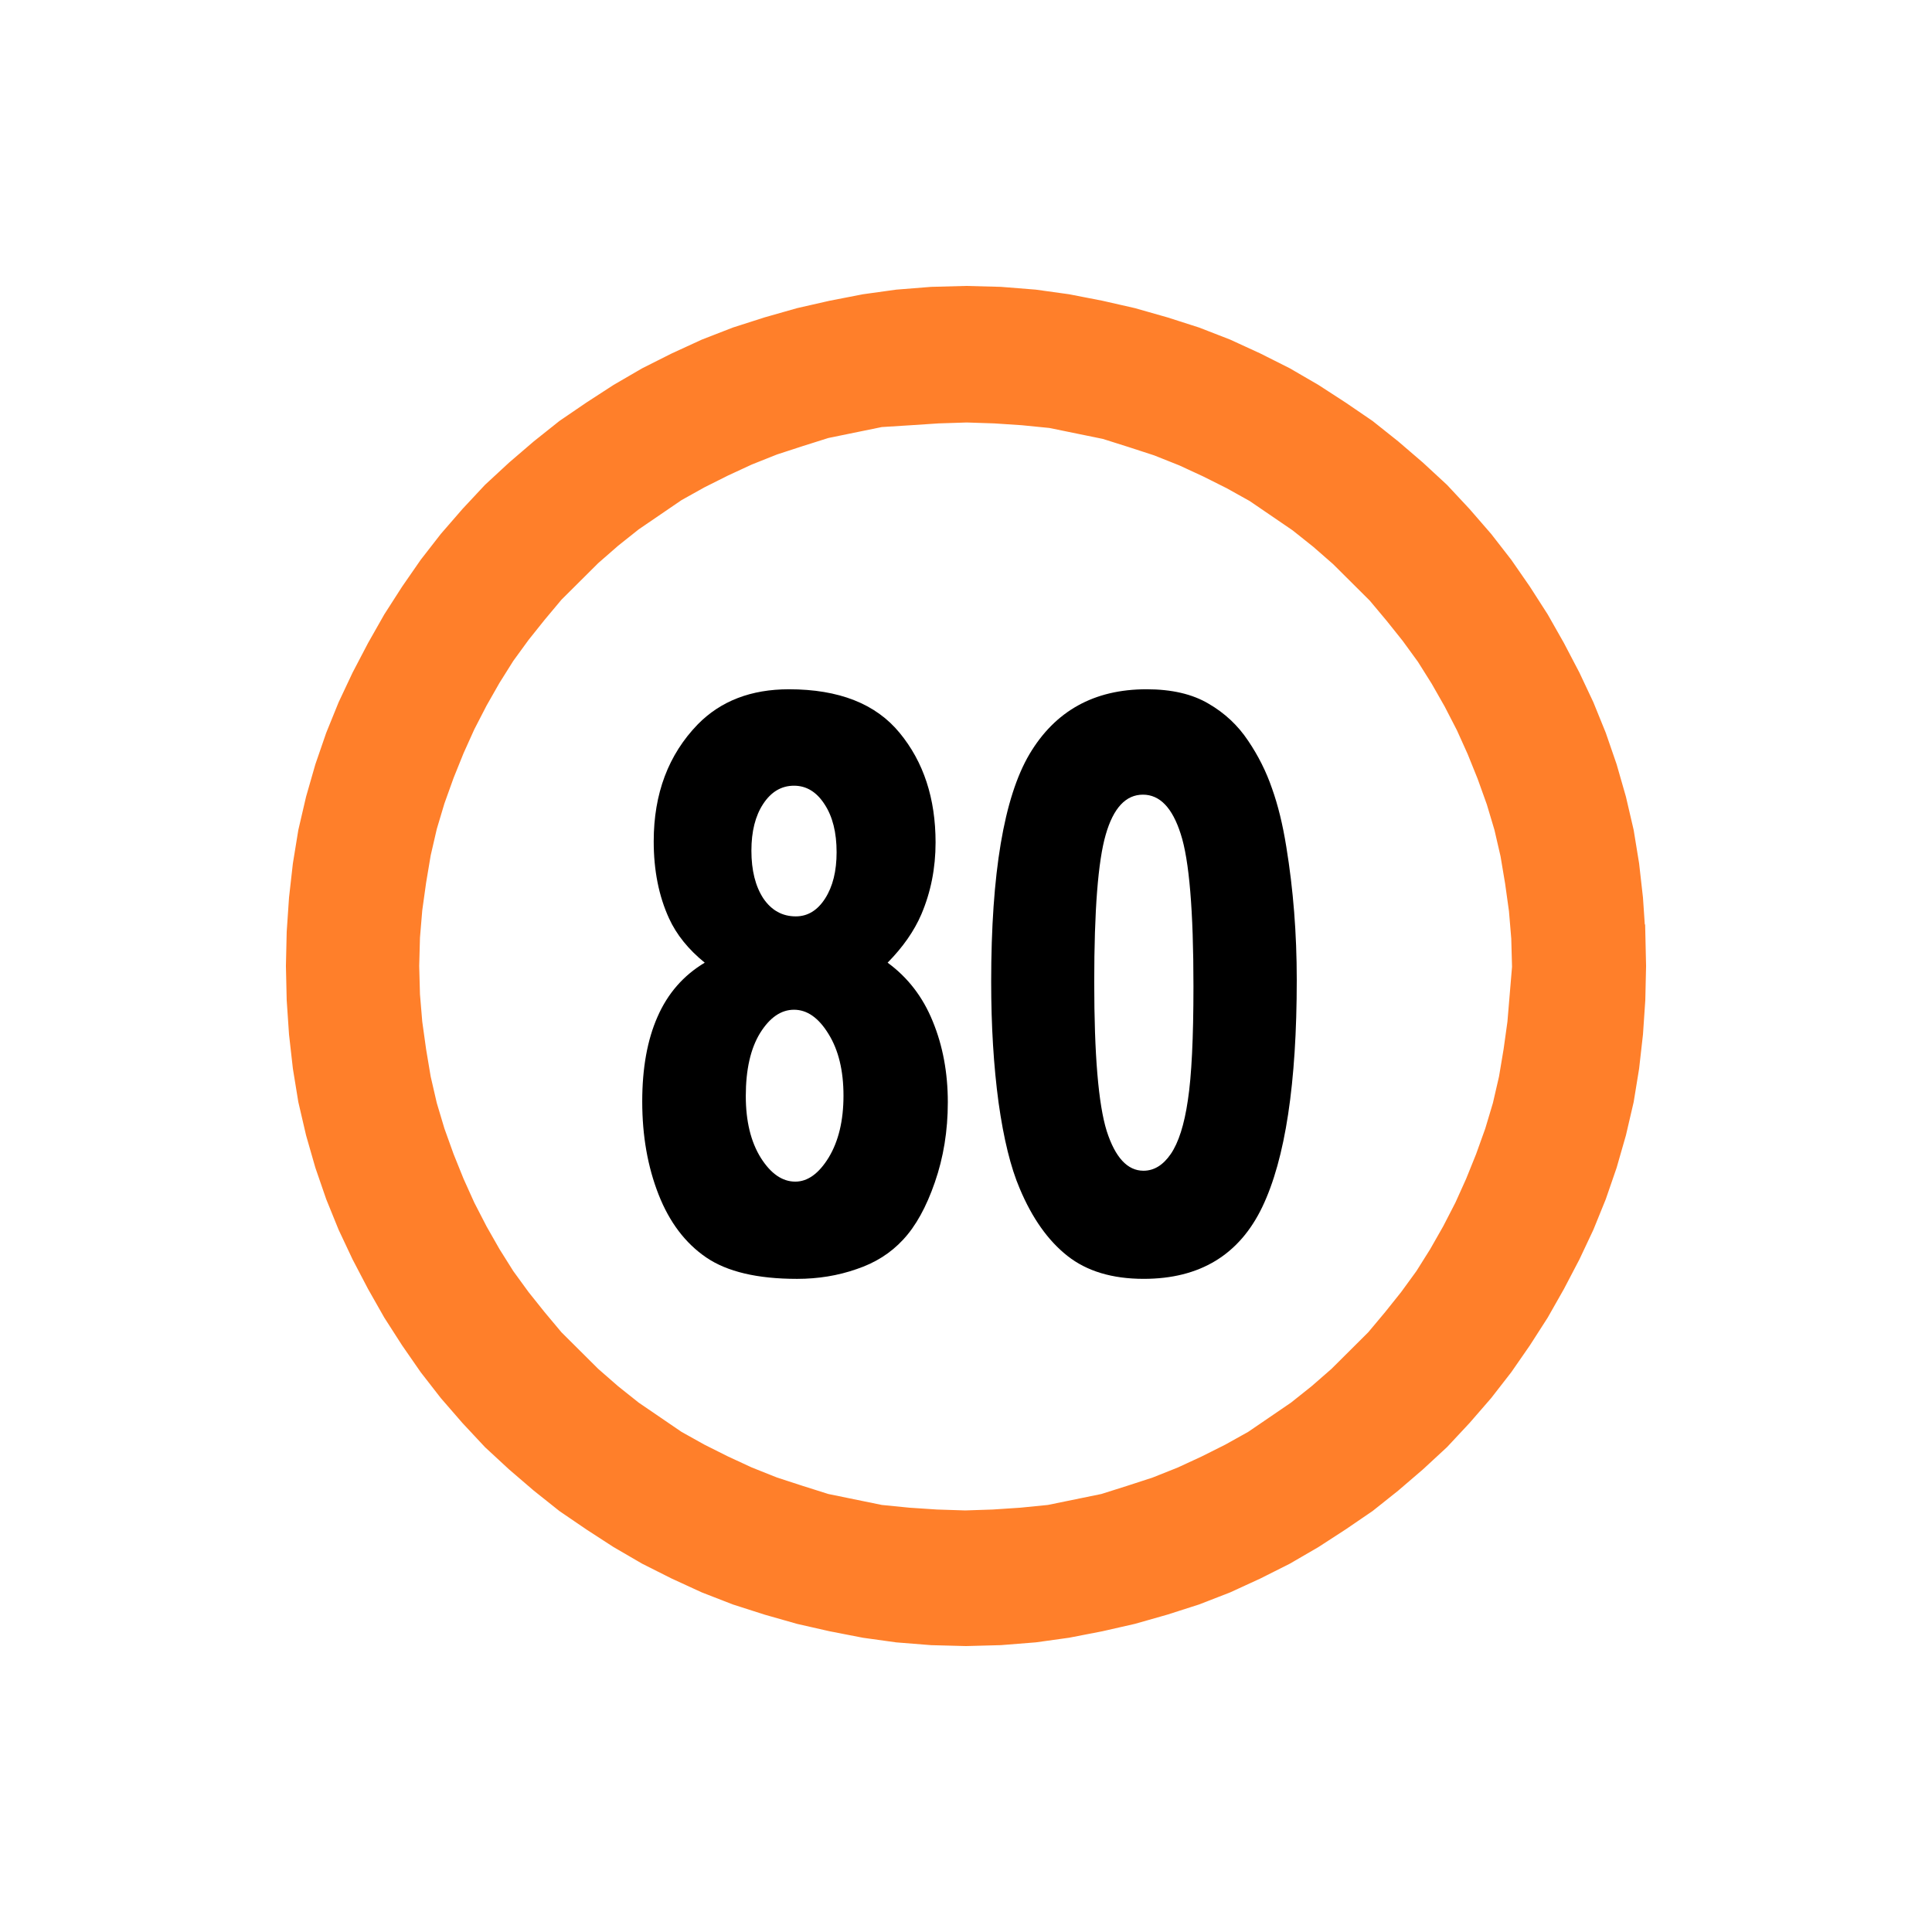 <?xml version="1.0" encoding="UTF-8" standalone="no"?>
<svg
   xmlns:dc="http://purl.org/dc/elements/1.1/"
   xmlns:cc="http://creativecommons.org/ns#"
   xmlns:rdf="http://www.w3.org/1999/02/22-rdf-syntax-ns#"
   xmlns:svg="http://www.w3.org/2000/svg"
   xmlns="http://www.w3.org/2000/svg"
   xmlns:sodipodi="http://sodipodi.sourceforge.net/DTD/sodipodi-0.dtd"
   xmlns:inkscape="http://www.inkscape.org/namespaces/inkscape"
   sodipodi:docname="speed-80.svg"
   inkscape:version="1.0beta2 (2b71d25, 2019-12-03)"
   xml:space="preserve"
   style="enable-background:new 0 0 250 250;"
   viewBox="0 0 250 250"
   y="0px"
   x="0px"
   id="Layer_1"
   version="1.1"><defs
     id="defs4203" /><sodipodi:namedview
     inkscape:document-rotation="0"
     inkscape:window-maximized="1"
     inkscape:window-y="34"
     inkscape:window-x="191"
     inkscape:current-layer="text5478"
     inkscape:cy="125"
     inkscape:cx="125.00002"
     inkscape:zoom="4.8457143"
     showgrid="false"
     id="namedview4201"
     inkscape:window-height="786"
     inkscape:window-width="1249"
     inkscape:pageshadow="2"
     inkscape:pageopacity="0"
     guidetolerance="10"
     gridtolerance="10"
     objecttolerance="10"
     borderopacity="1"
     bordercolor="#666666"
     pagecolor="#ffffff" /><style
     id="style4196"
     type="text/css">
	.st0{fill-rule:evenodd;clip-rule:evenodd;}
</style><path
     id="XMLID_13_"
     class="st0"
     d="m 212.4,120.595 -0.299,-4.405 -0.498,-4.405 -0.698,-4.286 -0.997,-4.286 -1.196,-4.167 -1.395,-4.048 -1.595,-3.929 -1.794,-3.81 -1.993,-3.81 -2.093,-3.69 -2.292,-3.571 -2.392,-3.452 -2.591,-3.333 -2.79,-3.214 -2.89,-3.095 -3.089,-2.857 -3.189,-2.738 -3.289,-2.619 -3.488,-2.381 -3.488,-2.262 -3.687,-2.143 -3.787,-1.905 -3.887,-1.786 -3.986,-1.548 -4.086,-1.31 -4.186,-1.19 -4.186,-0.952 -4.285,-0.833 -4.285,-0.595 -4.485,-0.357 L 125,37.5 l -4.485,0.119 -4.485,0.357 -4.285,0.595 -4.285,0.833 -4.186,0.952 -4.186,1.19 -4.086,1.31 -3.986,1.548 -3.887,1.786 -3.787,1.905 -3.687,2.143 -3.488,2.262 -3.488,2.381 -3.289,2.619 -3.189,2.738 -3.089,2.857 -2.89,3.095 -2.79,3.214 -2.591,3.333 -2.392,3.452 -2.292,3.571 -2.093,3.69 -1.993,3.81 -1.794,3.81 -1.595,3.929 -1.395,4.048 -1.196,4.167 -0.997,4.286 -0.698,4.286 -0.498,4.405 -0.299,4.405 -0.1,4.405 0.1,4.405 0.299,4.405 0.498,4.405 0.698,4.286 0.997,4.286 1.196,4.167 1.395,4.048 1.595,3.929 1.794,3.81 1.993,3.81 2.093,3.69 2.292,3.571 2.392,3.452 2.591,3.333 2.79,3.214 2.89,3.095 3.089,2.857 3.189,2.738 3.289,2.619 3.488,2.381 3.488,2.262 3.687,2.143 3.787,1.905 3.887,1.786 3.986,1.548 4.086,1.31 4.186,1.19 4.186,0.952 4.285,0.833 4.285,0.595 4.485,0.357 L 125,212.5 l 4.485,-0.119 4.485,-0.357 4.285,-0.595 4.285,-0.833 4.186,-0.952 4.186,-1.19 4.086,-1.31 3.986,-1.548 3.887,-1.786 3.787,-1.905 3.687,-2.143 3.488,-2.262 3.488,-2.381 3.289,-2.619 3.189,-2.738 3.089,-2.857 2.89,-3.095 2.79,-3.214 2.591,-3.333 2.392,-3.452 2.292,-3.571 2.093,-3.69 1.993,-3.81 1.794,-3.81 1.595,-3.929 1.395,-4.048 1.196,-4.167 0.997,-4.286 0.698,-4.286 0.498,-4.405 0.299,-4.405 0.1,-4.405 -0.1,-4.405 z m -16.543,8.095 -0.299,3.571 -0.498,3.571 -0.598,3.571 -0.797,3.452 -0.997,3.333 -1.196,3.333 -1.296,3.214 -1.395,3.095 -1.595,3.095 -1.694,2.976 -1.794,2.857 -1.993,2.738 -2.093,2.619 -2.192,2.619 -2.392,2.381 -2.392,2.381 -2.591,2.262 -2.691,2.143 -2.79,1.905 -2.79,1.905 -2.99,1.667 -3.089,1.548 -3.089,1.429 -3.289,1.31 -3.289,1.071 -3.388,1.071 -3.488,0.714 -3.488,0.714 -3.588,0.357 -3.588,0.238 -3.588,0.119 -3.687,-0.119 -3.588,-0.238 -3.588,-0.357 -3.488,-0.714 -3.488,-0.714 -3.388,-1.071 -3.289,-1.071 -3.289,-1.31 -3.089,-1.429 -3.089,-1.548 -2.99,-1.667 -2.79,-1.905 -2.79,-1.905 -2.691,-2.143 -2.591,-2.262 -2.392,-2.381 -2.392,-2.381 -2.192,-2.619 -2.093,-2.619 -1.993,-2.738 -1.794,-2.857 -1.694,-2.976 -1.595,-3.095 -1.395,-3.095 -1.296,-3.214 -1.196,-3.333 -0.997,-3.333 -0.797,-3.452 -0.598,-3.571 -0.498,-3.571 -0.299,-3.571 -0.1,-3.69 0.1,-3.69 0.299,-3.571 0.498,-3.571 0.598,-3.571 0.797,-3.452 0.997,-3.333 1.196,-3.333 1.296,-3.214 1.395,-3.095 1.595,-3.095 1.694,-2.976 1.794,-2.857 1.993,-2.738 2.093,-2.619 2.192,-2.619 2.392,-2.381 2.392,-2.381 2.591,-2.262 2.691,-2.143 2.79,-1.905 2.79,-1.905 2.99,-1.667 3.089,-1.548 3.089,-1.429 3.289,-1.31 3.289,-1.071 3.388,-1.071 3.488,-0.714 3.488,-0.714 3.787,-0.238 3.588,-0.238 3.687,-0.119 3.588,0.119 3.588,0.238 3.588,0.357 3.488,0.714 3.488,0.714 3.388,1.071 3.289,1.071 3.289,1.31 3.089,1.429 3.089,1.548 2.99,1.667 2.79,1.905 2.79,1.905 2.691,2.143 2.591,2.262 2.392,2.381 2.392,2.381 2.192,2.619 2.093,2.619 1.993,2.738 1.794,2.857 1.694,2.976 1.595,3.095 1.395,3.095 1.296,3.214 1.196,3.333 0.997,3.333 0.797,3.452 0.598,3.571 0.498,3.571 0.299,3.571 0.1,3.69 -0.299,3.571 z"
     inkscape:connector-curvature="0"
     style="fill:#ff7f2a;stroke:#ff7f2a" /><g
     id="text5478"
     style="font-style:normal;font-variant:normal;font-weight:900;font-stretch:normal;font-size:83.454px;line-height:125%;font-family:Arial;-inkscape-font-specification:'Arial, Heavy';text-align:start;letter-spacing:0px;word-spacing:0px;writing-mode:lr-tb;text-anchor:start;fill:#000000;fill-opacity:1;stroke:none;stroke-width:1px;stroke-linecap:butt;stroke-linejoin:miter;stroke-opacity:1"
     transform="scale(0.81,1.235)"><path
       id="path5102"
       style=""
       d="m 112.582,100.865 q -3.912,-2.078 -5.705,-4.645 -2.445,-3.504 -2.445,-8.068 0,-7.498 7.05,-12.265 5.501,-3.667 14.547,-3.667 11.98,0 17.685,4.564 5.746,4.564 5.746,11.491 0,4.034 -2.282,7.539 -1.711,2.608 -5.379,5.053 4.849,2.323 7.213,6.153 2.404,3.83 2.404,8.476 0,4.482 -2.078,8.394 -2.037,3.871 -5.053,5.99 -2.975,2.119 -7.457,3.097 -4.442,1.019 -9.495,1.019 -9.495,0 -14.507,-2.241 -5.012,-2.241 -7.62,-6.601 -2.608,-4.36 -2.608,-9.739 0,-5.257 2.445,-8.883 2.445,-3.667 7.539,-5.664 z m 7.457,-11.736 q 0,3.097 1.915,5.012 1.956,1.874 5.175,1.874 2.852,0 4.686,-1.874 1.834,-1.874 1.834,-4.849 0,-3.097 -1.915,-5.012 -1.915,-1.956 -4.89,-1.956 -3.015,0 -4.931,1.915 -1.874,1.874 -1.874,4.89 z m -0.896,25.713 q 0,3.953 2.404,6.479 2.404,2.486 5.501,2.486 2.975,0 5.338,-2.526 2.363,-2.567 2.363,-6.479 0,-3.953 -2.404,-6.479 -2.363,-2.526 -5.501,-2.526 -3.097,0 -5.42,2.445 -2.282,2.445 -2.282,6.601 z" /><path
       id="path5104"
       style=""
       d="m 158.343,102.862 q 0,-17.033 6.112,-23.838 6.153,-6.805 18.704,-6.805 6.031,0 9.902,1.508 3.871,1.467 6.316,3.871 2.445,2.363 3.83,5.012 1.426,2.608 2.282,6.112 1.671,6.683 1.671,13.936 0,16.259 -5.501,23.797 -5.501,7.539 -18.948,7.539 -7.539,0 -12.184,-2.404 -4.645,-2.404 -7.62,-7.05 -2.16,-3.301 -3.382,-9.006 -1.182,-5.746 -1.182,-12.673 z m 16.463,0.041 q 0,11.41 1.997,15.607 2.037,4.156 5.868,4.156 2.526,0 4.36,-1.752 1.874,-1.793 2.73,-5.623 0.896,-3.83 0.896,-11.939 0,-11.899 -2.037,-15.974 -1.997,-4.116 -6.031,-4.116 -4.116,0 -5.949,4.197 -1.834,4.156 -1.834,15.444 z" /><path
       transform="scale(1.235,0.81)"
       inkscape:connector-curvature="0"
       id="path1449"
       d="m 119.284,212.19 c -6.13,-0.419 -13.172,-1.776 -20.244,-3.902 -14.822,-4.457 -29.091,-13.664 -39.494,-25.484 -5.186,-5.892 -9.268,-12.04 -13.181,-19.851 -4.552,-9.086 -6.937,-17.131 -8.218,-27.717 -0.456,-3.771 -0.523,-15.678 -0.11,-19.502 1.351,-12.485 4.681,-22.633 11.174,-34.051 6.615,-11.632 15.918,-21.66 26.84,-28.93 10.121,-6.737 19.333,-10.619 31.237,-13.165 14.615,-3.125 27.688,-2.554 42.849,1.874 4.693,1.371 8.257,2.757 12.898,5.015 14.576,7.095 26.241,17.299 34.82,30.459 7.715,11.834 12.208,23.621 13.769,36.114 1.391,11.139 0.748,23.532 -1.719,33.148 -1.526,5.948 -3.543,11.357 -6.248,16.756 -8.306,16.575 -19.517,28.597 -35.256,37.807 -4.519,2.644 -10.901,5.465 -16.109,7.119 -11.449,3.637 -22.23,5.044 -33.007,4.308 z m 13.517,-16.596 c 7.006,-0.614 15.388,-2.978 22.54,-6.356 3.526,-1.665 6.275,-3.25 9.627,-5.549 4,-2.744 5.526,-4.013 9.493,-7.897 8.513,-8.333 14.161,-17.394 18.098,-29.029 1.663,-4.915 2.712,-10.269 3.312,-16.893 1.277,-14.118 -2.258,-28.68 -10.146,-41.79 -3.941,-6.55 -10.133,-13.602 -16.216,-18.47 -4.782,-3.826 -11.457,-7.797 -16.998,-10.11 -5.165,-2.156 -12.882,-4.236 -18.057,-4.867 -3.801,-0.463 -10.374,-0.595 -15.404,-0.308 -9.549,0.544 -18.353,3.096 -27.933,8.096 -2.944,1.537 -8.156,4.968 -10.708,7.05 -6.076,4.957 -12.273,11.961 -15.963,18.043 -3.008,4.958 -5.424,10.147 -7.261,15.593 -4.868,14.438 -4.573,31.936 0.774,45.955 3.419,8.962 7.163,15.402 12.838,22.081 1.837,2.162 7.283,7.506 9.409,9.232 2.087,1.695 7.039,5.077 9.394,6.417 6.106,3.473 13.535,6.281 20.508,7.75 7.071,1.49 14.02,1.811 22.695,1.051 z"
       style="fill:#ff7f2a;stroke:#ff7f2a;stroke-width:0.206px" /></g></svg>
